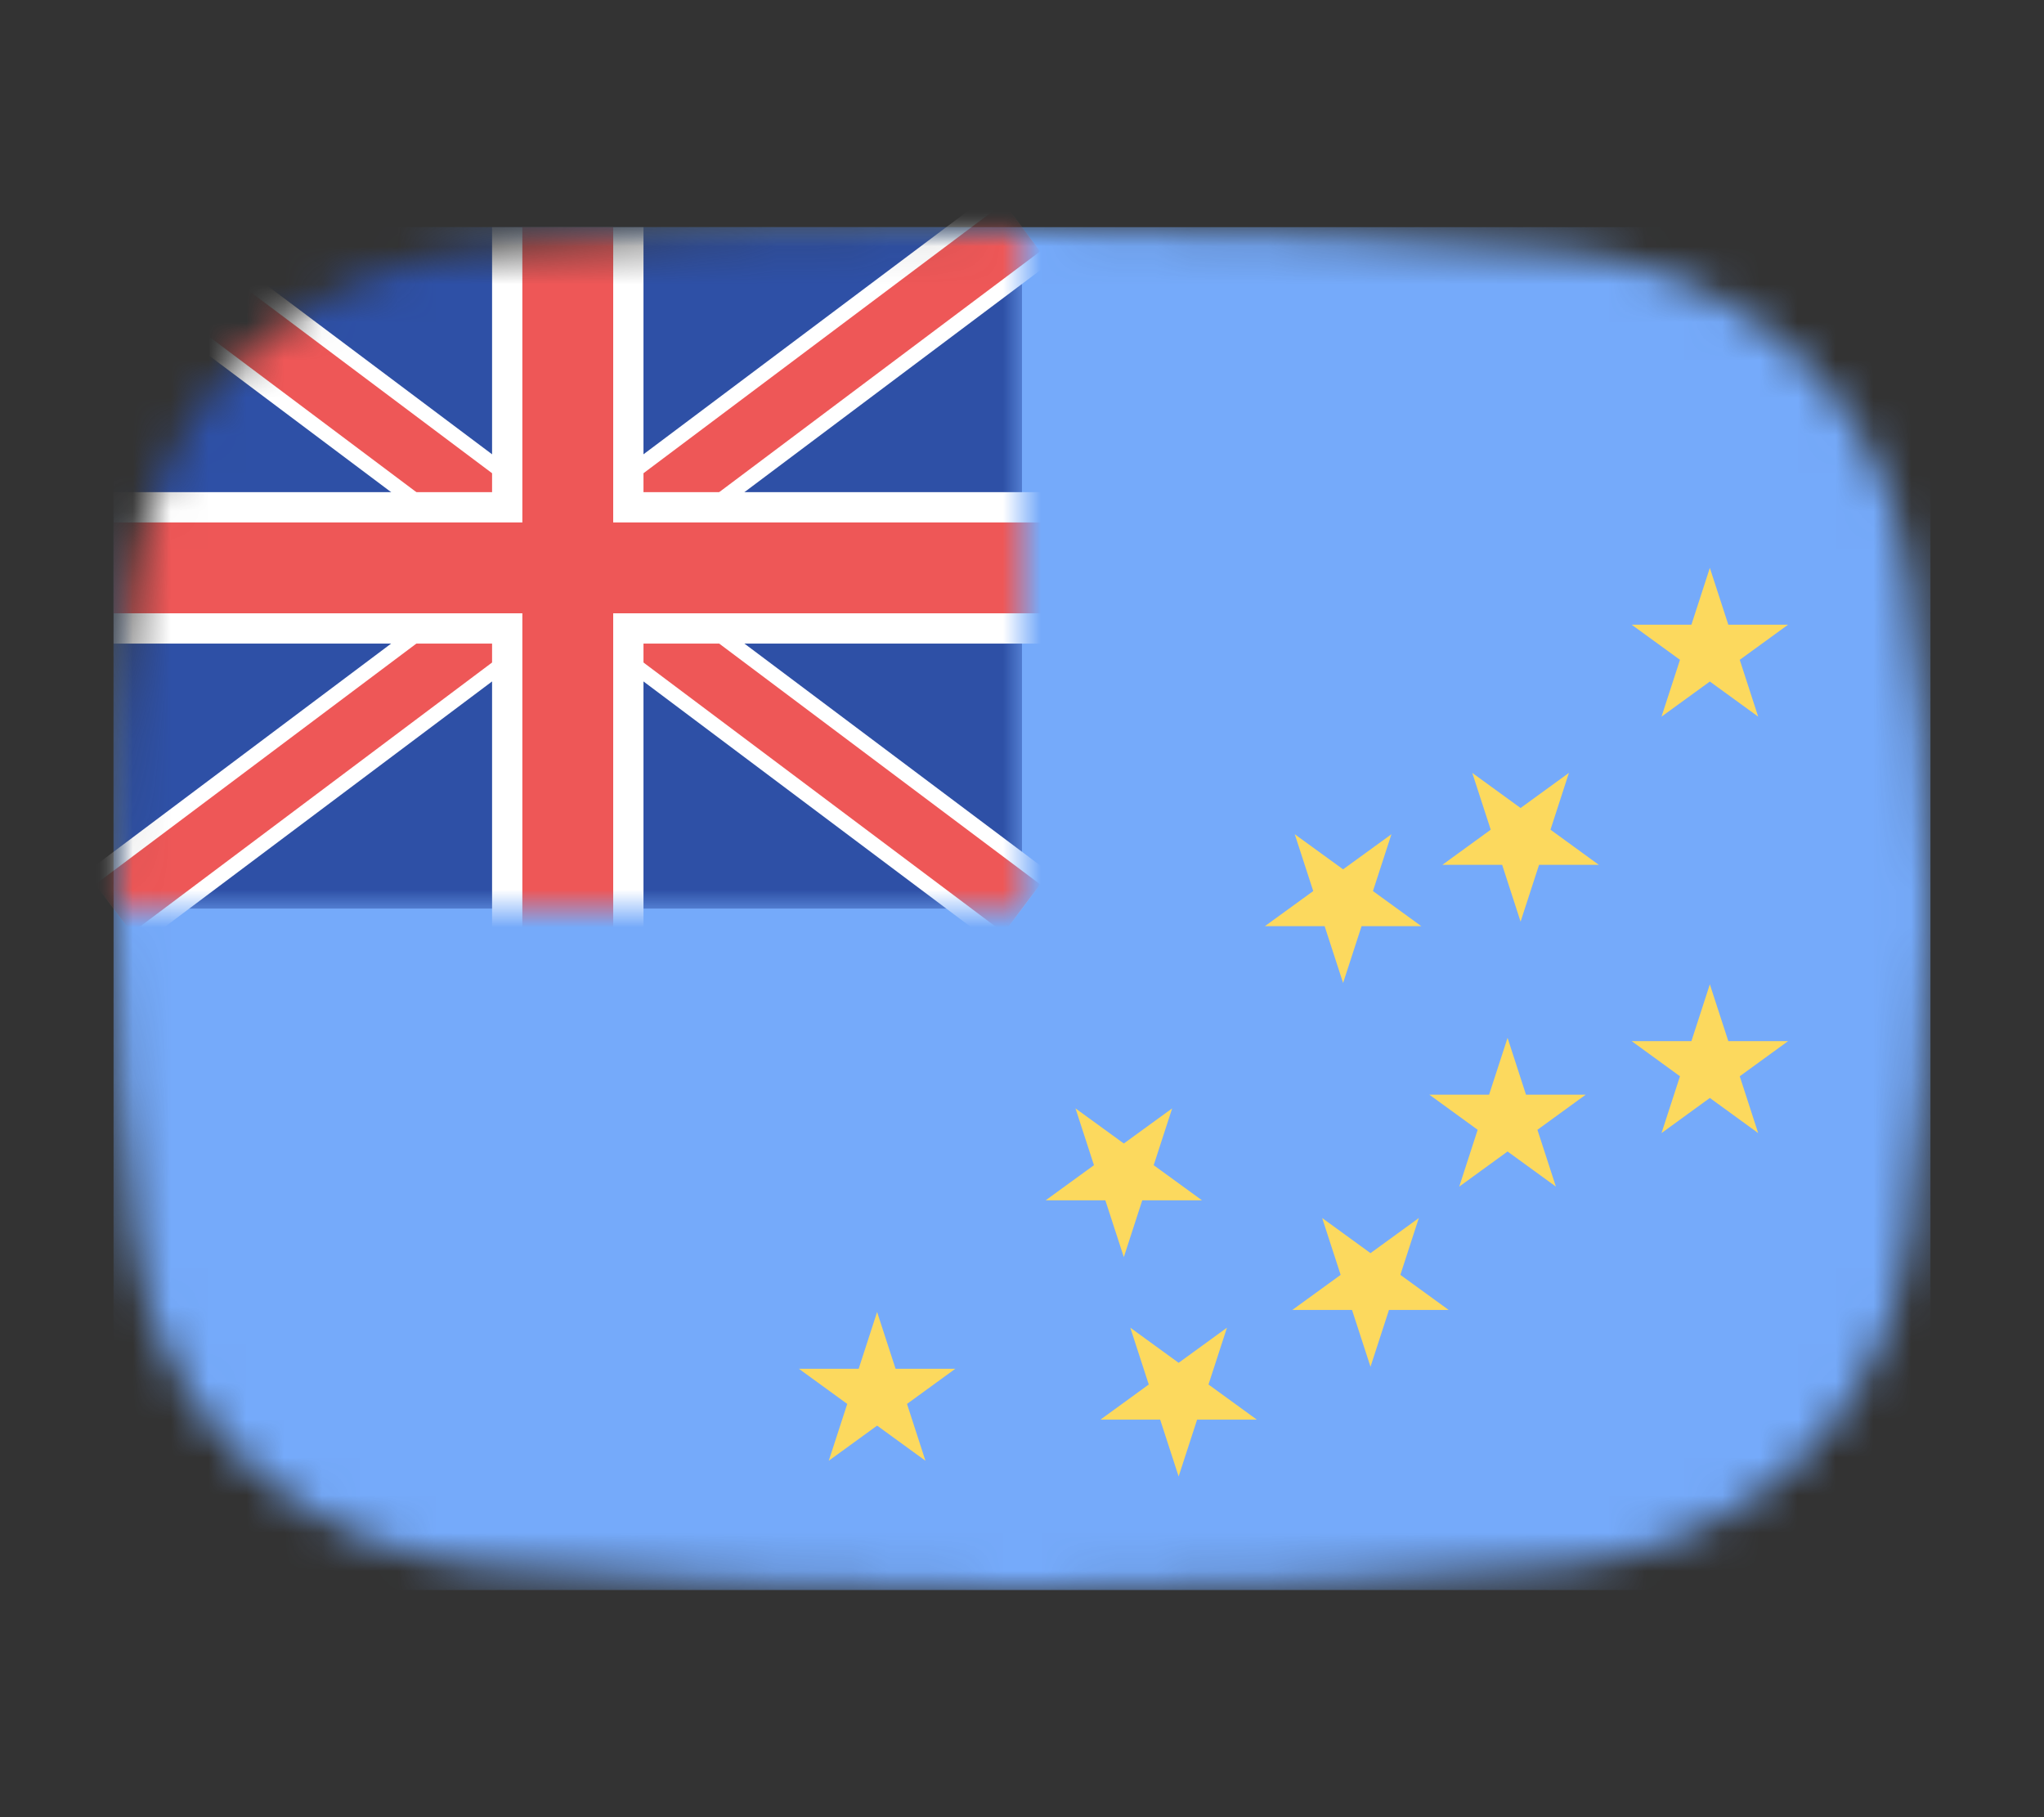 <svg width="54" height="48" viewBox="0 0 54 48" fill="none" xmlns="http://www.w3.org/2000/svg">
<rect x="0" y="0" width="54" height="48" fill="#333333" stroke="none"/>
<mask id="mask0_1_36286" style="mask-type:alpha" maskUnits="userSpaceOnUse" x="3" y="6" width="48" height="36">
<path d="M3.569 15.136C4.167 10.412 8.041 7.002 12.786 6.609C16.641 6.289 21.62 6 27 6C32.38 6 37.359 6.289 41.214 6.609C45.959 7.002 49.833 10.412 50.431 15.136C50.752 17.676 51 20.704 51 24C51 27.296 50.752 30.324 50.431 32.864C49.833 37.587 45.959 40.998 41.214 41.391C37.359 41.711 32.38 42 27 42C21.62 42 16.641 41.711 12.786 41.391C8.041 40.998 4.167 37.587 3.569 32.864C3.248 30.324 3 27.296 3 24C3 20.704 3.248 17.676 3.569 15.136Z" fill="#00D0BF"/>
</mask>
<g mask="url(#mask0_1_36286)">
<rect x="3" y="6" width="48" height="36" fill="#75AAFA"/>
<path d="M31.138 39L30.65 37.499L29.072 37.499L30.349 36.571L29.861 35.07L31.138 35.998L32.415 35.07L31.927 36.571L33.204 37.499L31.626 37.499L31.138 39Z" fill="#FCD95E"/>
<path d="M36.207 36.103L35.719 34.602L34.141 34.602L35.418 33.675L34.93 32.173L36.207 33.101L37.484 32.173L36.996 33.675L38.273 34.602L36.695 34.602L36.207 36.103Z" fill="#FCD95E"/>
<path d="M29.69 33.207L29.202 31.706L27.624 31.706L28.901 30.778L28.413 29.277L29.69 30.205L30.967 29.277L30.479 30.778L31.756 31.706L30.177 31.706L29.69 33.207Z" fill="#FCD95E"/>
<path d="M35.483 25.965L34.995 24.464L33.417 24.464L34.694 23.537L34.206 22.036L35.483 22.963L36.76 22.036L36.272 23.537L37.549 24.464L35.971 24.464L35.483 25.965Z" fill="#FCD95E"/>
<path d="M40.172 24.345L39.685 22.844L38.106 22.844L39.383 21.916L38.895 20.415L40.172 21.343L41.449 20.415L40.962 21.916L42.239 22.844L40.66 22.844L40.172 24.345Z" fill="#FCD95E"/>
<path d="M23.172 34.655L23.66 36.156L25.238 36.156L23.962 37.084L24.449 38.585L23.172 37.657L21.895 38.585L22.383 37.084L21.106 36.156L22.685 36.156L23.172 34.655Z" fill="#FCD95E"/>
<path d="M39.828 27.414L40.315 28.915L41.894 28.915L40.617 29.843L41.105 31.344L39.828 30.416L38.551 31.344L39.038 29.843L37.761 28.915L39.34 28.915L39.828 27.414Z" fill="#FCD95E"/>
<path d="M45.172 15L45.66 16.501L47.239 16.501L45.962 17.429L46.449 18.93L45.172 18.002L43.895 18.93L44.383 17.429L43.106 16.501L44.685 16.501L45.172 15Z" fill="#FCD95E"/>
<path d="M45.172 26L45.66 27.501L47.239 27.501L45.962 28.429L46.449 29.93L45.172 29.002L43.895 29.93L44.383 28.429L43.106 27.501L44.685 27.501L45.172 26Z" fill="#FCD95E"/>
<mask id="mask1_1_36286" style="mask-type:alpha" maskUnits="userSpaceOnUse" x="3" y="6" width="24" height="18">
<rect x="3" y="6" width="24" height="18" fill="#C4C4C4"/>
</mask>
<g mask="url(#mask1_1_36286)">
<rect x="3" y="6" width="24" height="18" fill="#2E50A6"/>
<path d="M3 6L27 24L3 6ZM27 6L3 24L27 6Z" fill="black"/>
<path d="M27 6L3 24M3 6L27 24L3 6Z" stroke="white" stroke-width="2.4"/>
<path d="M3 6L27 24L3 6ZM27 6L3 24L27 6Z" fill="black"/>
<path d="M27 6L3 24M3 6L27 24L3 6Z" stroke="#EE5757" stroke-width="1.6"/>
<path d="M15 6V27V6ZM3 15H31H3Z" fill="black"/>
<path d="M3 15H31M15 6V27V6Z" stroke="white" stroke-width="4"/>
<path d="M15 6V27V6ZM3 15H31H3Z" fill="black"/>
<path d="M3 15H31M15 6V27V6Z" stroke="#EE5757" stroke-width="2.4"/>
</g>
</g>
</svg>
